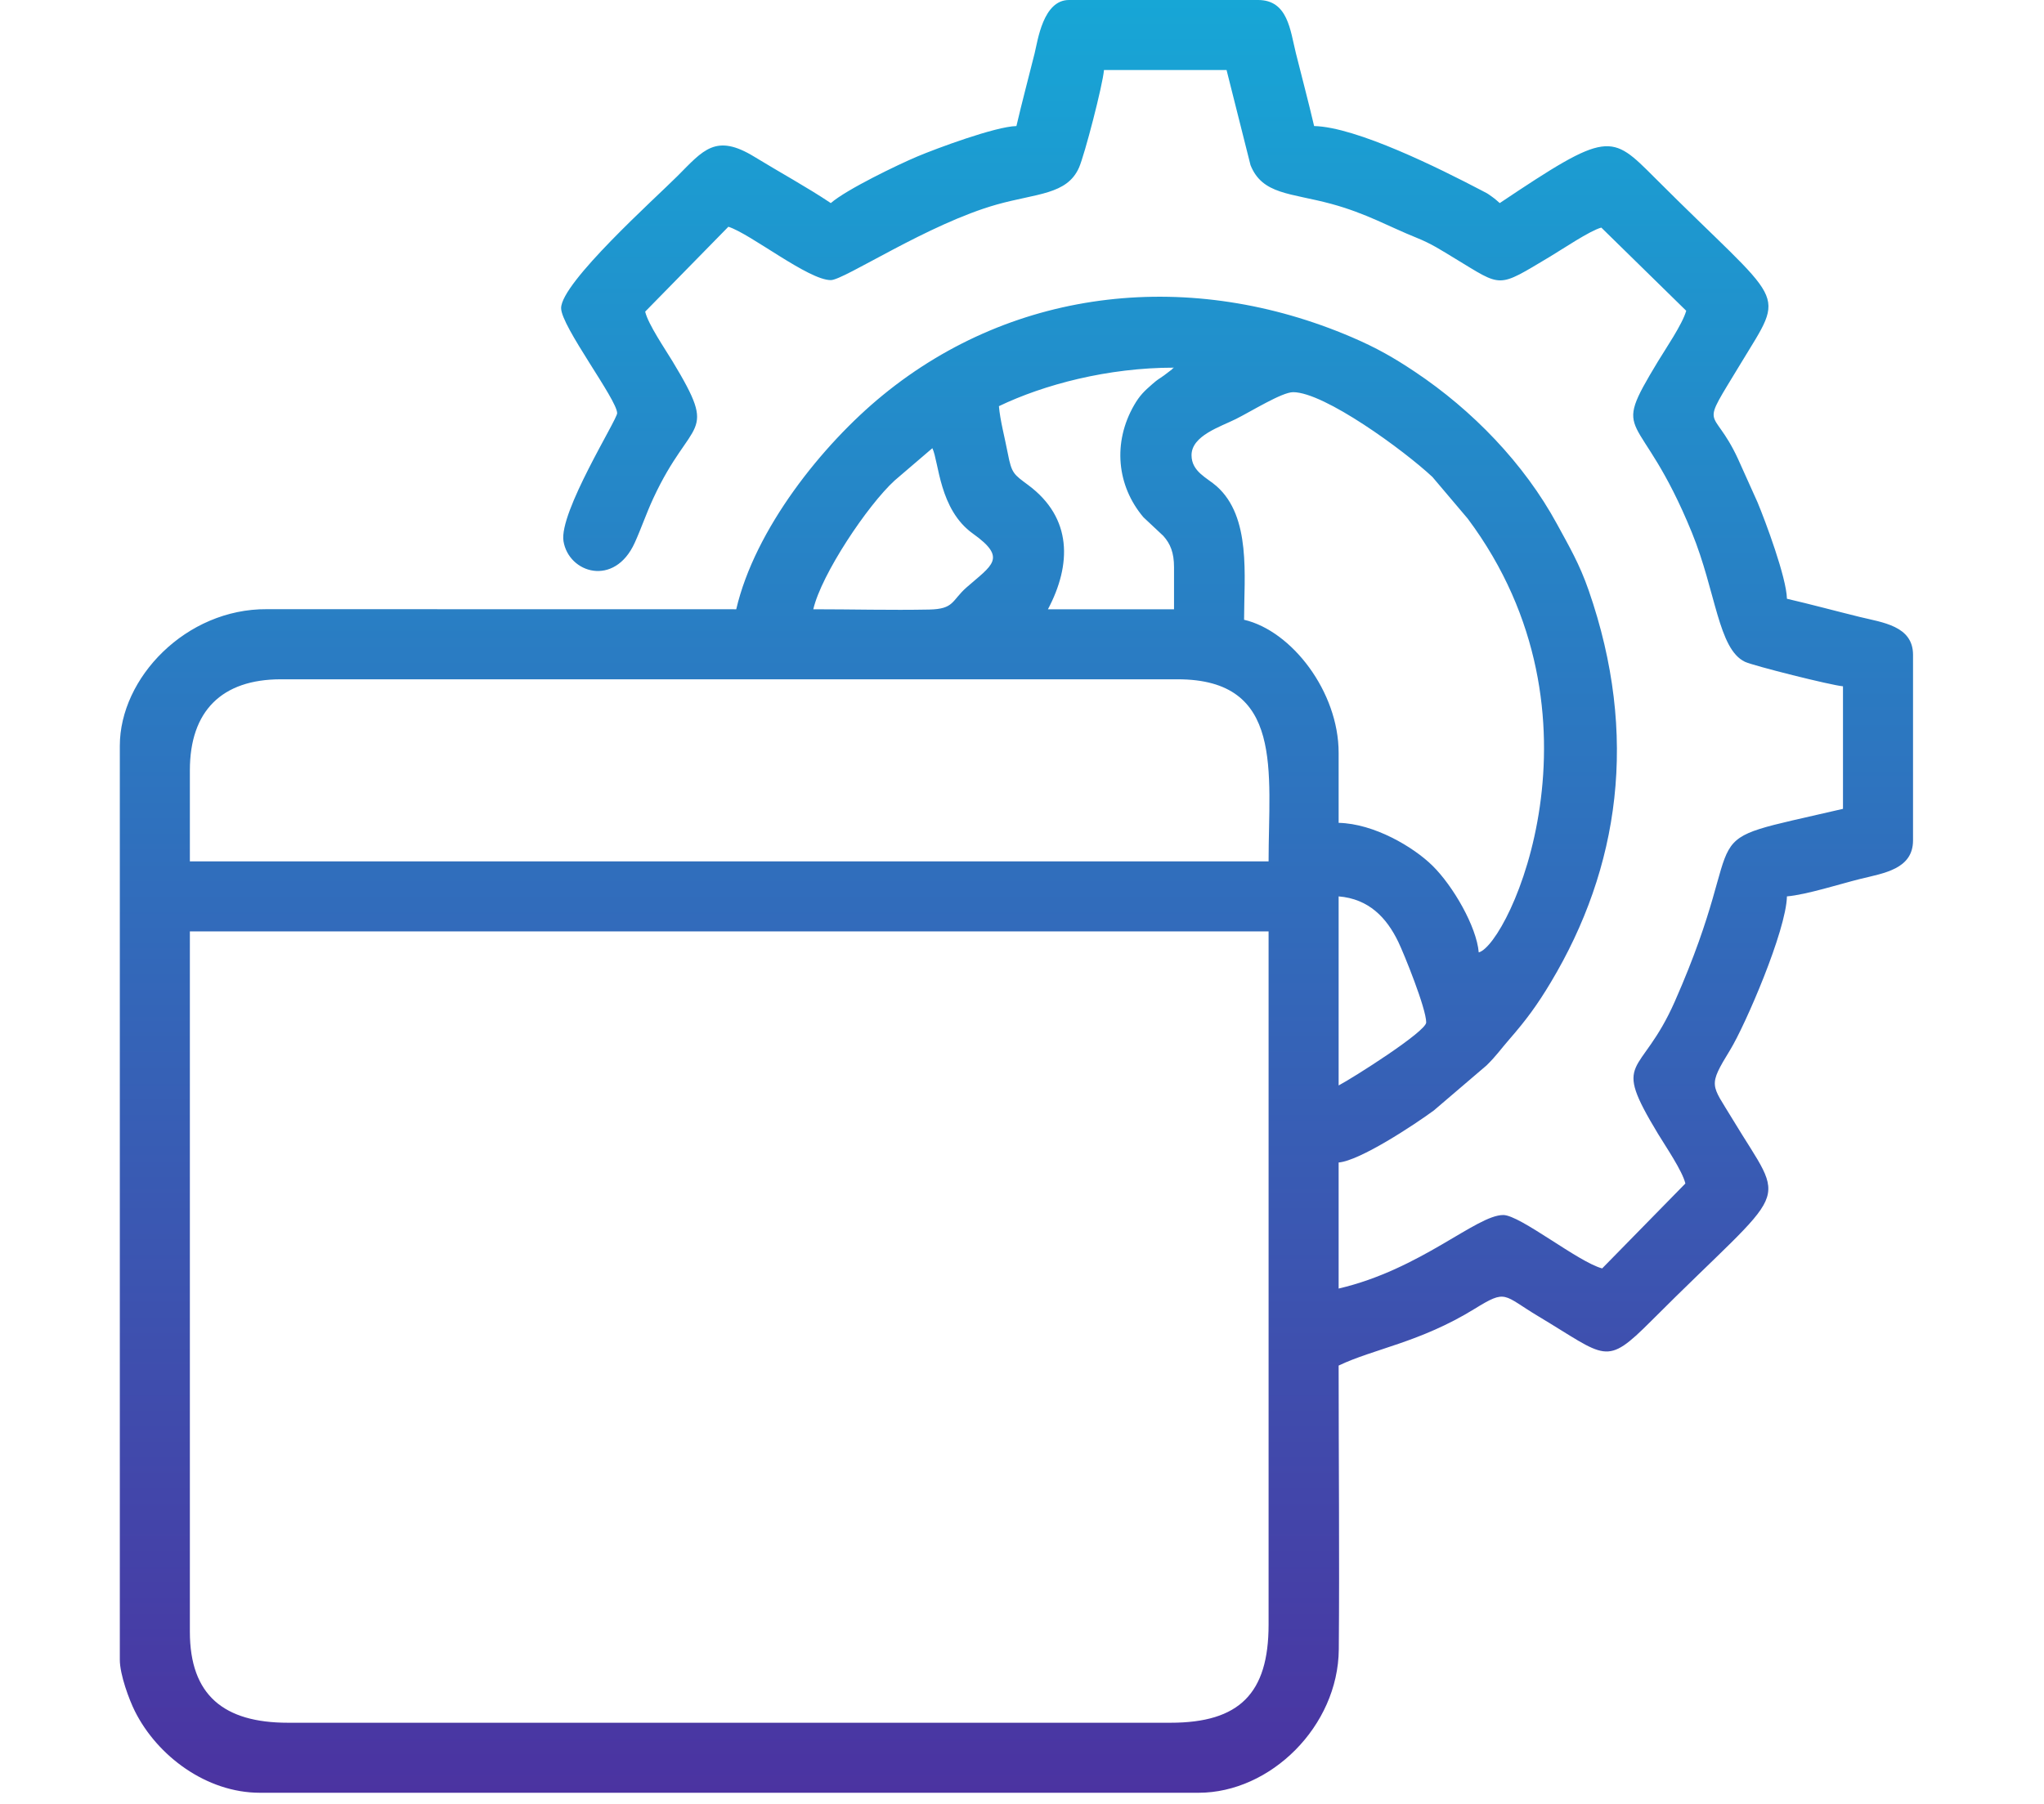 <svg width="145" height="128" viewBox="0 0 145 145" fill="none" xmlns="http://www.w3.org/2000/svg">
<path fill-rule="evenodd" clip-rule="evenodd" d="M84.436 138.475H13.51C8.368 138.475 5.629 136.273 5.629 131.157V74.866H92.316V130.594C92.316 136.124 89.966 138.475 84.436 138.475ZM97.945 87.25V72.052C100.382 72.255 101.801 73.766 102.737 75.704C103.193 76.647 104.982 81.059 104.982 82.184C104.982 82.915 99.116 86.631 97.945 87.25ZM5.629 61.919C5.629 57.159 8.186 54.602 12.947 54.602H84.999C93.6 54.602 92.316 62.014 92.316 69.237H5.629V61.919ZM55.728 48.973C56.384 46.153 60.09 40.613 62.265 38.623L65.297 36.026C65.824 37.124 65.84 40.958 68.559 42.896C71.345 44.881 70.076 45.428 68.044 47.216C66.836 48.279 67.067 48.956 65.039 48.996C61.982 49.057 58.801 48.973 55.728 48.973ZM86.124 36.589C86.124 35.022 88.436 34.307 89.689 33.681C90.935 33.058 93.392 31.523 94.287 31.523C96.794 31.523 103.186 36.191 105.483 38.339L108.322 41.692C120.167 57.553 111.624 75.909 109.204 76.555C109.032 74.494 107.151 71.22 105.483 69.581C103.949 68.074 100.797 66.205 97.945 66.141V60.512C97.945 55.608 94.185 50.711 90.346 49.817C90.346 46.311 90.929 41.548 88.137 39.08C87.376 38.407 86.124 37.911 86.124 36.589ZM84.717 45.595V48.973H74.585C76.49 45.372 76.547 41.638 73.016 39.002C71.839 38.123 71.672 38.077 71.358 36.438C71.115 35.167 70.739 33.778 70.645 32.648C74.26 30.914 79.38 29.552 84.717 29.552C84.667 29.596 84.587 29.596 84.564 29.681L83.925 30.168C83.409 30.537 83.467 30.444 82.957 30.888C82.332 31.433 81.961 31.787 81.52 32.548C79.761 35.586 80.13 39.067 82.26 41.579L83.858 43.077C84.42 43.707 84.717 44.416 84.717 45.595ZM72.052 10.132C70.361 10.17 65.608 11.938 64.086 12.58C62.539 13.232 58.398 15.226 57.135 16.324C55.197 15.027 53.066 13.871 51.002 12.607C47.889 10.699 46.894 12.063 44.821 14.143C43.078 15.892 35.463 22.714 35.463 24.768C35.463 26.23 39.966 32.126 39.966 33.211C39.966 33.737 35.276 41.187 35.654 43.502C36.074 46.074 39.752 47.212 41.378 43.63C41.908 42.463 42.294 41.299 42.87 40.055C45.959 33.39 48.169 35.259 44.416 29.043C43.824 28.061 42.454 26.062 42.218 25.049L48.904 18.226C50.694 18.797 55.329 22.516 57.135 22.516C58.198 22.516 64.958 17.992 70.478 16.439C73.673 15.541 76.118 15.652 77.081 13.473C77.527 12.465 78.987 6.847 79.088 5.629H88.939L90.864 13.274C91.814 15.65 94.086 15.505 97.327 16.38C100.151 17.142 102.008 18.229 104.178 19.098C105.433 19.601 106.194 20.114 107.287 20.774C111.148 23.106 110.641 23.189 114.921 20.635C115.913 20.043 118.132 18.541 119.054 18.294L125.878 24.98C125.573 26.062 124.203 28.061 123.611 29.043C119.662 35.583 122.111 32.457 126.336 42.817C128.271 47.56 128.445 52.163 130.594 53.195C131.258 53.513 137.525 55.086 138.475 55.165V65.016C125.419 68.057 131.503 65.663 124.963 80.494C122.198 86.765 119.809 84.841 123.611 91.138C124.203 92.119 125.573 94.118 125.809 95.131L119.123 101.955C117.216 101.457 112.532 97.664 111.174 97.664C109.014 97.664 104.552 102.035 97.945 103.575V93.442C99.653 93.3 104.006 90.426 105.589 89.265L109.838 85.633C110.679 84.798 110.934 84.377 111.674 83.529C113.005 82.003 113.904 80.785 114.992 78.966C120.488 69.787 122.099 59.141 118.039 47.455C117.301 45.328 116.481 43.94 115.492 42.121C112.848 37.255 108.688 32.965 104.082 29.889C102.387 28.757 100.997 27.959 98.991 27.1C86.177 21.612 72.008 23.019 61.315 31.762C56.428 35.758 51.033 42.545 49.536 48.973L11.814 48.966C5.32 48.924 0 54.482 0 59.949V133.408C0 134.618 0.754 136.635 1.21 137.546C3.01 141.145 6.961 144.104 11.258 144.104H86.687C92.472 144.104 97.906 138.761 97.958 132.576C98.02 124.988 97.945 117.36 97.945 109.766C100.758 108.417 104.487 107.909 108.867 105.208C111.471 103.604 111.118 104.083 114.004 105.811C119.489 109.093 119.367 109.883 123.065 106.178C134.412 94.811 134.023 97.306 129.59 89.943C127.888 87.116 127.595 87.356 129.414 84.382C130.615 82.417 133.91 74.81 133.971 72.052C135.532 71.922 138.293 71.037 139.882 70.645C141.751 70.184 144.104 69.864 144.104 67.549V52.632C144.104 50.295 141.616 50.033 139.826 49.591C137.794 49.09 135.939 48.587 133.971 48.128C133.933 46.419 132.243 41.896 131.603 40.364L130.031 36.87C127.966 32.417 126.855 34.856 130.259 29.218C133.961 23.086 133.916 24.871 123.347 14.284C119.809 10.74 119.611 10.486 110.892 16.324C110.717 16.172 110.551 16.013 110.275 15.816C109.824 15.494 109.943 15.576 109.395 15.289C106.097 13.562 99.378 10.208 95.975 10.132C95.517 8.166 95.017 6.308 94.511 4.279C94.054 2.442 93.874 0 91.472 0H76.274C74.189 0 73.764 3.283 73.516 4.279C73.01 6.308 72.51 8.166 72.052 10.132Z" fill="url(#paint0_linear_236_1286)"/>
<defs>
<linearGradient id="paint0_linear_236_1286" x1="72.052" y1="0" x2="72.052" y2="144.104" gradientUnits="userSpaceOnUse">
  <stop class="svg-stop-hover-2" stop-color="#17A6D6"/>
  <stop offset="1" stop-color="#4B33A1"/>
</linearGradient>
</defs>
</svg>
